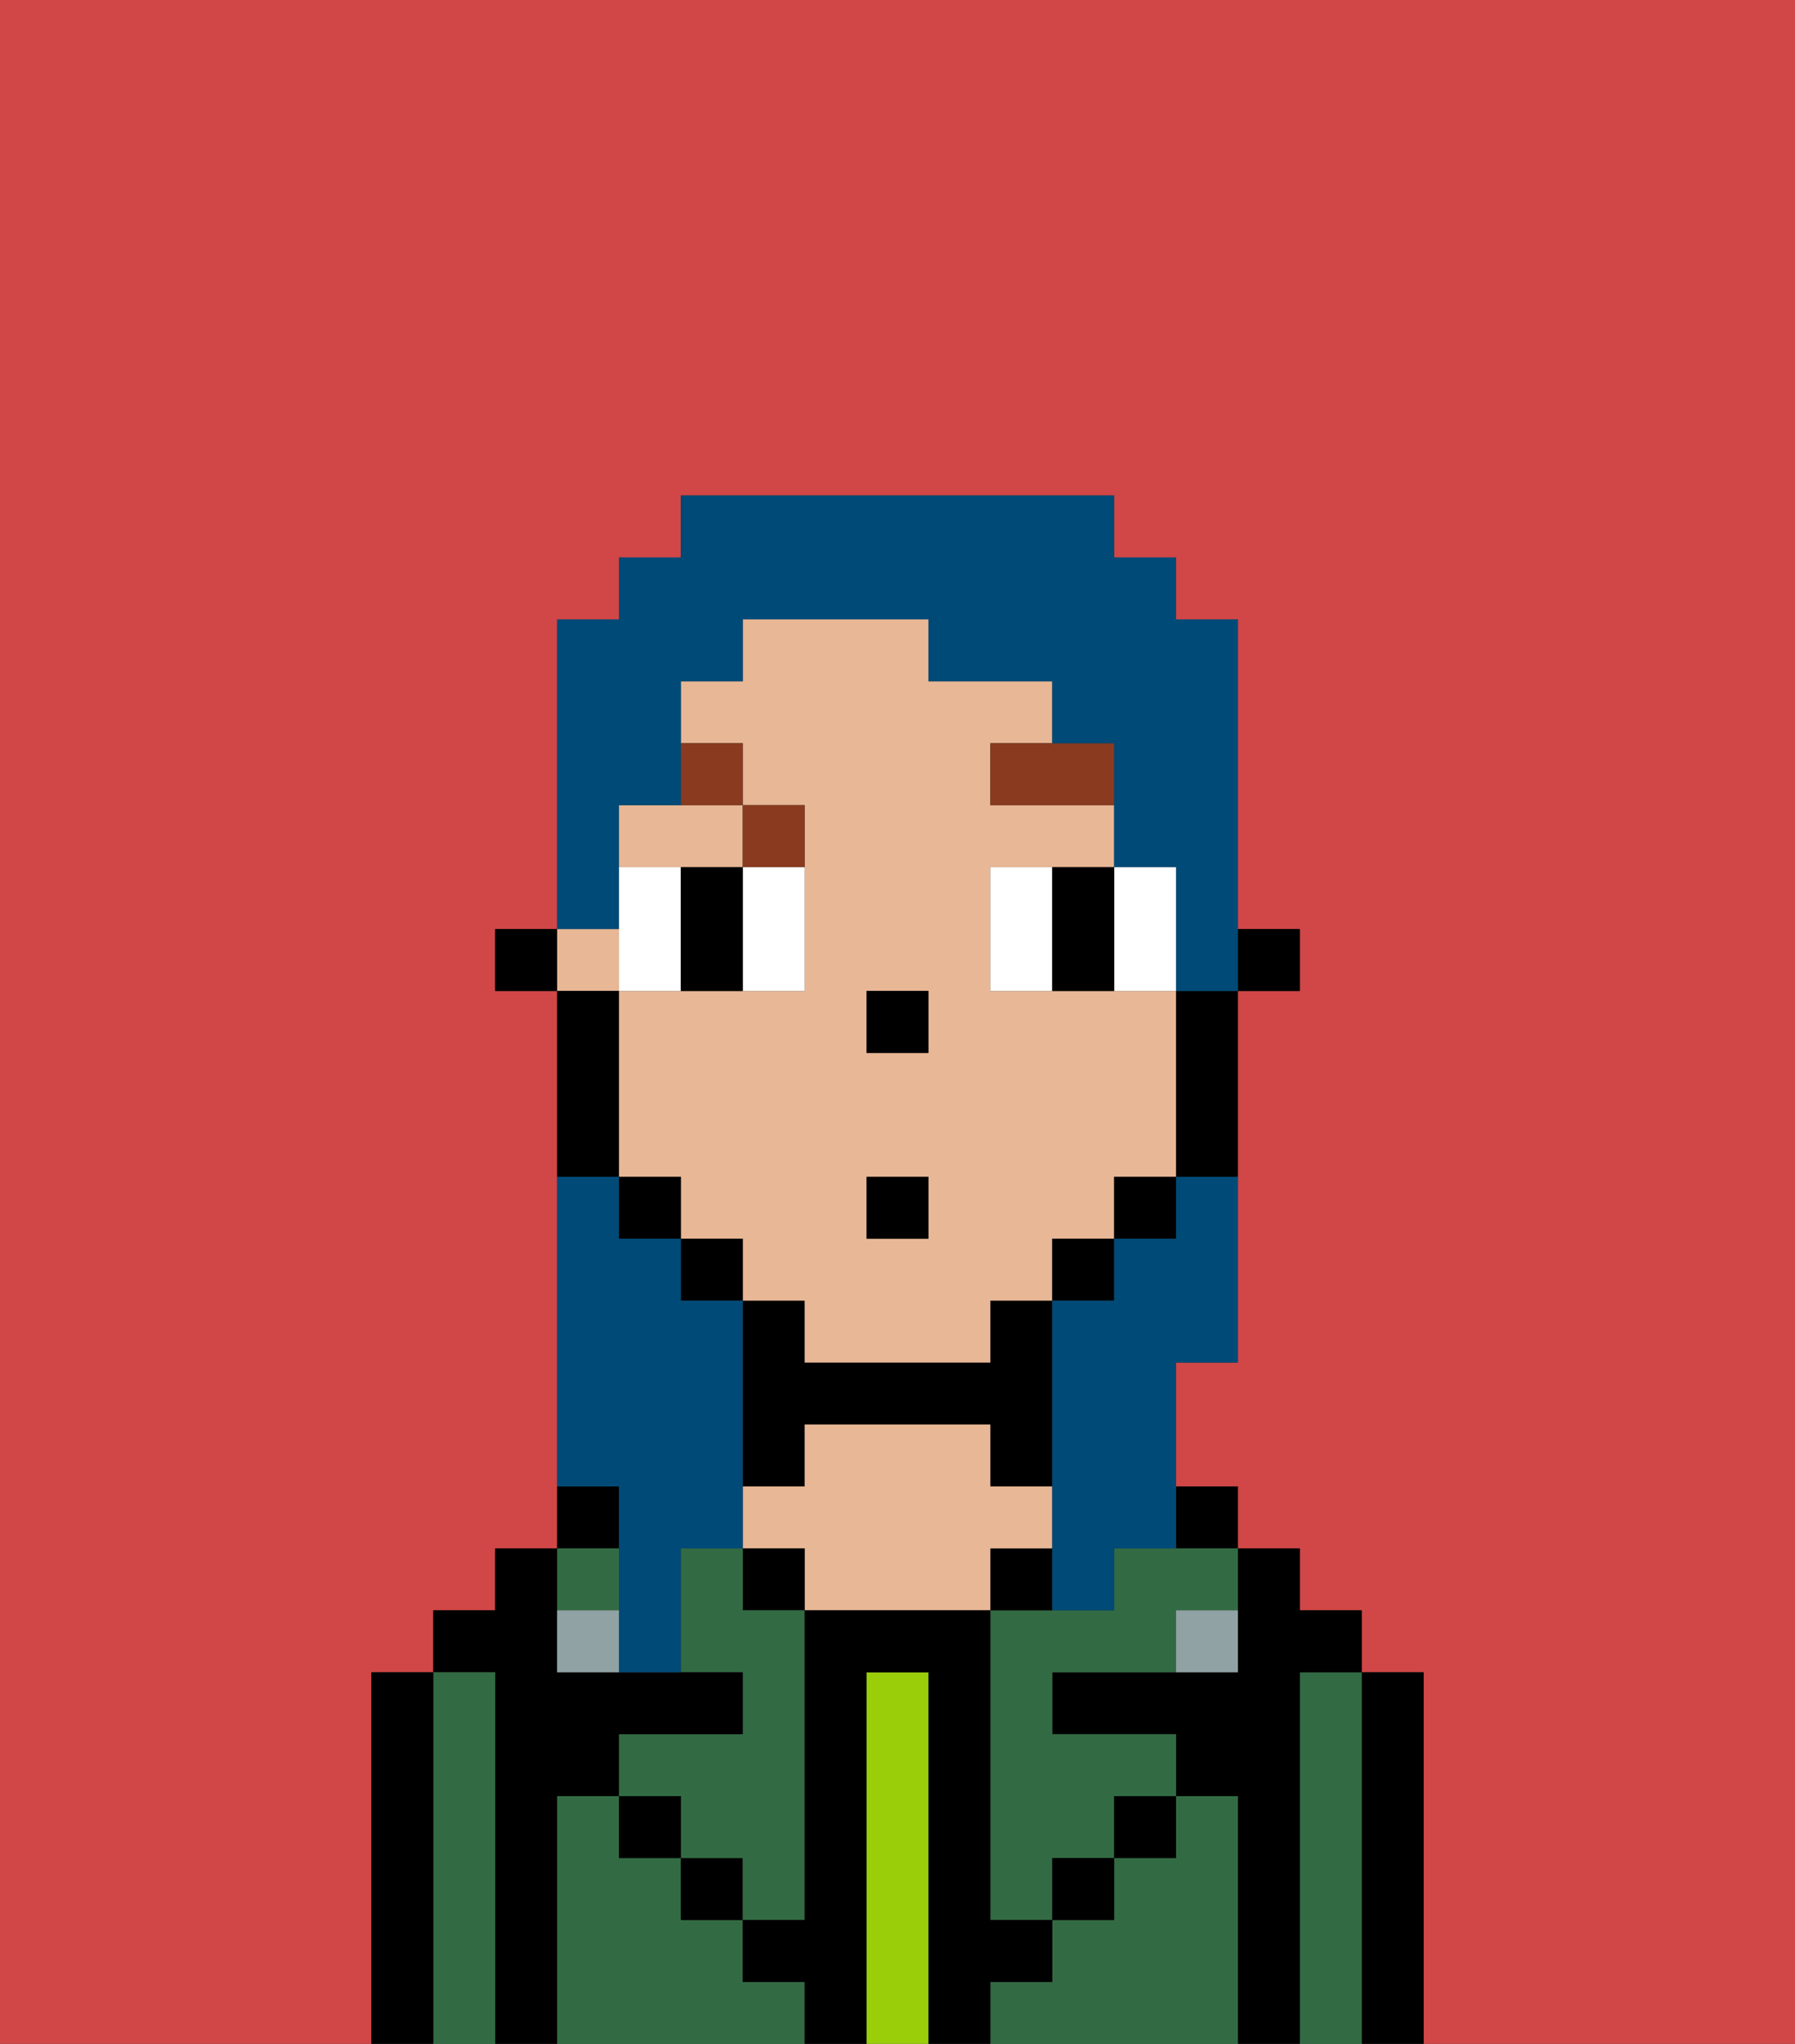 <svg xmlns="http://www.w3.org/2000/svg" viewBox="0 0 29 33"><rect x="0" y="0" width="29" height="33" fill="#333333" stroke="none"/><defs><style>polygon,rect,path{shape-rendering:crispedges;}.gb92-1{fill:#d14646;}.gb92-2{fill:#000000;}.gb92-3{fill:#326b43;}.gb92-4{fill:#99ce09;}.gb92-5{fill:#e8b795;}.gb92-6{fill:#90a2a3;}.gb92-7{fill:#ffffff;}.gb92-8{fill:#893a1f;}.gb92-9{fill:#004a77;}</style></defs><path class="gb92-1" d="M6,32V27H7V26H8V25H9V16H8V15H9V10h1V9h1V8h7V9h1v1h1v5h1v1H20v6H19v2h1v1h1v1h1v1h1v6h6V0H0V33H6Z"/><path class="gb92-2" d="M23,27H22v6h1V27Z"/><path class="gb92-3" d="M22,27H21v6h1V27Z"/><path class="gb92-2" d="M21,27h1V26H21V25H20v2H17v1h2v1h1v4h1V27Z"/><rect class="gb92-2" x="19" y="24" width="1" height="1"/><path class="gb92-3" d="M20,29H19v1H18v1H17v1H16v1h4V29Z"/><path class="gb92-3" d="M18,25v1H16v5h1V30h1V29h1V28H17V27h2V26h1V25H18Z"/><rect class="gb92-2" x="18" y="29" width="1" height="1"/><path class="gb92-2" d="M17,25H16v1h1Z"/><path class="gb92-4" d="M15,27H14v6h1V27Z"/><path class="gb92-2" d="M13,23h3v1h1V21H16v1H13V21H12v3h1Z"/><path class="gb92-5" d="M17,25V24H16V23H13v1H12v1h1v1h3V25Z"/><rect class="gb92-2" x="12" y="25" width="1" height="1"/><path class="gb92-3" d="M12,32V31H11V30H10V29H9v4h4V32Z"/><rect class="gb92-2" x="11" y="30" width="1" height="1"/><path class="gb92-2" d="M10,24H9v1h1Z"/><rect class="gb92-3" x="9" y="25" width="1" height="1"/><path class="gb92-3" d="M12,25H11v2h1v1H10v1h1v1h1v1h1V26H12Z"/><path class="gb92-2" d="M9,29h1V28h2V27H9V25H8v1H7v1H8v6H9V29Z"/><path class="gb92-3" d="M8,27H7v6H8V27Z"/><path class="gb92-2" d="M7,27H6v6H7V27Z"/><rect class="gb92-2" x="10" y="29" width="1" height="1"/><rect class="gb92-2" x="17" y="30" width="1" height="1"/><path class="gb92-2" d="M17,32V31H16V26H13v5H12v1h1v1h1V27h1v6h1V32Z"/><path class="gb92-6" d="M9,26v1h1V26Z"/><path class="gb92-6" d="M19,27h1V26H19Z"/><rect class="gb92-2" x="20" y="15" width="1" height="1"/><path class="gb92-5" d="M13,22h3V21h1V20h1V19h1V16H16V14h2V13H16V12h1V11H15V10H12v1H11v1h1v1h1v3H10v3h1v1h1v1h1Zm1-6h1v1H14Zm0,3h1v1H14Z"/><rect class="gb92-5" x="9" y="15" width="1" height="1"/><path class="gb92-5" d="M12,14V13H10v1h2Z"/><path class="gb92-2" d="M19,17v2h1V16H19Z"/><rect class="gb92-2" x="18" y="19" width="1" height="1"/><rect class="gb92-2" x="17" y="20" width="1" height="1"/><rect class="gb92-2" x="11" y="20" width="1" height="1"/><rect class="gb92-2" x="10" y="19" width="1" height="1"/><path class="gb92-2" d="M10,18V16H9v3h1Z"/><rect class="gb92-2" x="8" y="15" width="1" height="1"/><rect class="gb92-2" x="14" y="16" width="1" height="1"/><path class="gb92-7" d="M11,15V14H10v2h1Z"/><path class="gb92-7" d="M12,15v1h1V14H12Z"/><path class="gb92-7" d="M17,14H16v2h1V14Z"/><path class="gb92-7" d="M19,16V14H18v2Z"/><path class="gb92-2" d="M12,14H11v2h1V14Z"/><path class="gb92-2" d="M17,15v1h1V14H17Z"/><path class="gb92-8" d="M16,13h2V12H16Z"/><path class="gb92-8" d="M13,14V13H12v1Z"/><path class="gb92-8" d="M12,12H11v1h1Z"/><rect class="gb92-2" x="14" y="19" width="1" height="1"/><path class="gb92-9" d="M10,25v2h1V25h1V21H11V20H10V19H9v5h1Z"/><path class="gb92-9" d="M10,14V13h1V11h1V10h3v1h2v1h1v2h1v2h1V10H19V9H18V8H11V9H10v1H9v5h1Z"/><path class="gb92-9" d="M19,20H18v1H17v5h1V25h1V22h1V19H19Z"/></svg>